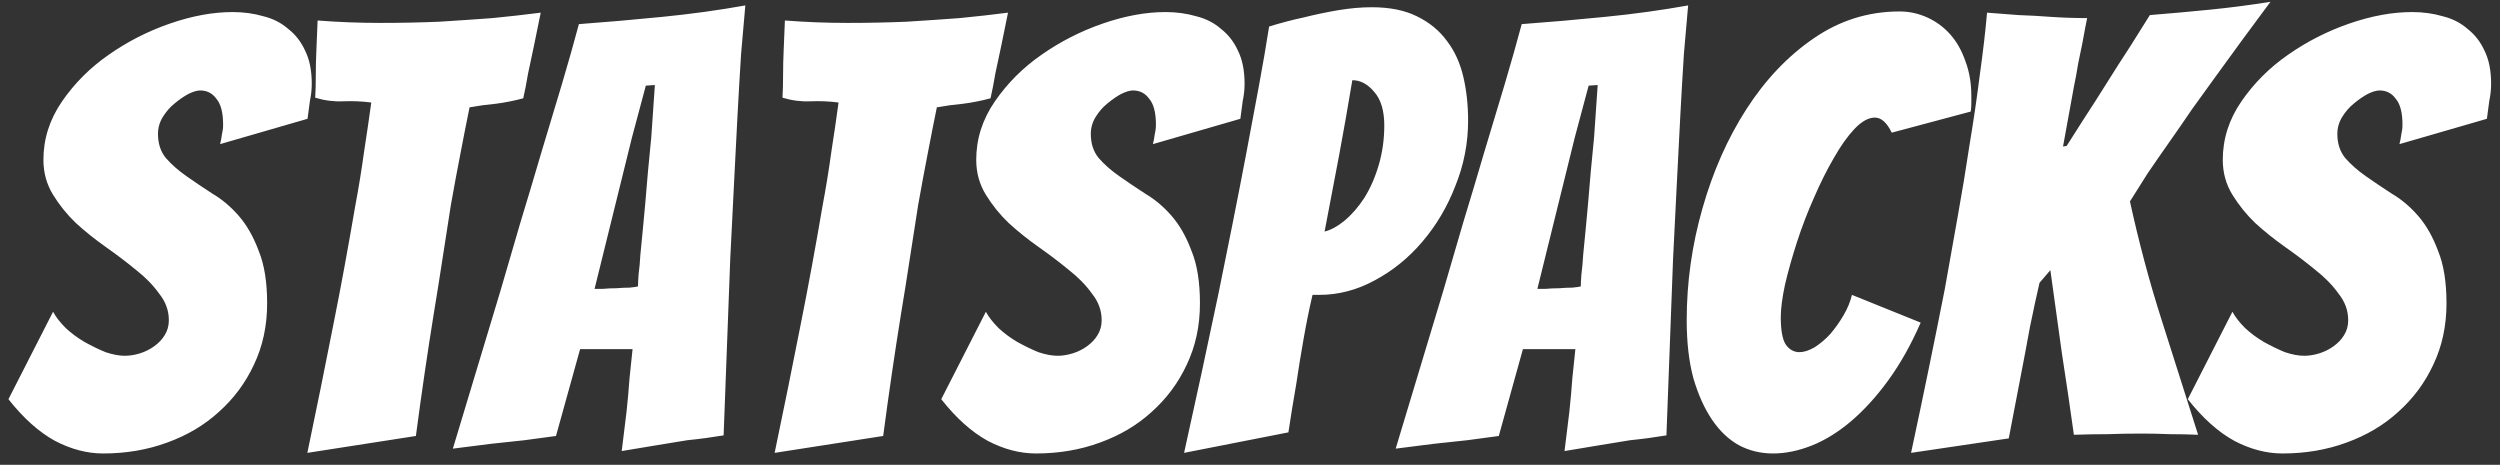 <svg width="199" height="37" viewBox="0 0 199 37" fill="none" xmlns="http://www.w3.org/2000/svg">
<rect x="0" y="0" width="199" height="37" fill="#333333" stroke="none"/>
<path d="M21.264 24.144C21.264 25.936 20.912 27.568 20.208 29.04C19.536 30.48 18.608 31.728 17.424 32.784C16.272 33.84 14.896 34.656 13.296 35.232C11.728 35.808 10.032 36.096 8.208 36.096C6.928 36.096 5.648 35.76 4.368 35.088C3.088 34.384 1.856 33.28 0.672 31.776L4.224 24.816C4.448 25.232 4.784 25.664 5.232 26.112C5.68 26.528 6.176 26.896 6.72 27.216C7.296 27.536 7.856 27.808 8.4 28.032C8.976 28.224 9.488 28.32 9.936 28.32C10.32 28.32 10.72 28.256 11.136 28.128C11.552 28 11.936 27.808 12.288 27.552C12.64 27.296 12.912 27.008 13.104 26.688C13.328 26.336 13.44 25.936 13.44 25.488C13.44 24.72 13.184 24.016 12.672 23.376C12.192 22.704 11.584 22.08 10.848 21.504C10.112 20.896 9.312 20.288 8.448 19.68C7.584 19.072 6.784 18.432 6.048 17.76C5.344 17.088 4.736 16.336 4.224 15.504C3.712 14.672 3.456 13.744 3.456 12.72C3.456 11.056 3.952 9.504 4.944 8.064C5.936 6.624 7.168 5.392 8.64 4.368C10.144 3.312 11.776 2.48 13.536 1.872C15.296 1.264 16.96 0.96 18.528 0.96C19.392 0.96 20.208 1.072 20.976 1.296C21.744 1.488 22.4 1.824 22.944 2.304C23.52 2.752 23.968 3.328 24.288 4.032C24.64 4.736 24.816 5.616 24.816 6.672C24.816 7.12 24.768 7.568 24.672 8.016C24.608 8.464 24.544 8.944 24.48 9.456L17.52 11.472C17.584 11.216 17.632 10.96 17.664 10.704C17.728 10.448 17.76 10.192 17.76 9.936C17.76 8.976 17.584 8.288 17.232 7.872C16.912 7.424 16.48 7.2 15.936 7.2C15.68 7.2 15.36 7.296 14.976 7.488C14.624 7.68 14.256 7.936 13.872 8.256C13.52 8.544 13.216 8.896 12.96 9.312C12.704 9.728 12.576 10.176 12.576 10.656C12.576 11.424 12.784 12.064 13.2 12.576C13.648 13.088 14.192 13.568 14.832 14.016C15.472 14.464 16.16 14.928 16.896 15.408C17.664 15.856 18.368 16.448 19.008 17.184C19.648 17.92 20.176 18.848 20.592 19.968C21.04 21.056 21.264 22.448 21.264 24.144ZM24.465 36.048C25.201 32.528 25.905 29.056 26.577 25.632C26.865 24.192 27.153 22.688 27.441 21.12C27.729 19.552 28.001 18.016 28.257 16.512C28.545 14.976 28.785 13.504 28.977 12.096C29.201 10.656 29.393 9.344 29.553 8.16C28.817 8.064 28.065 8.032 27.297 8.064C26.561 8.096 25.825 8 25.089 7.776C25.121 7.264 25.137 6.672 25.137 6C25.137 5.328 25.153 4.656 25.185 3.984C25.217 3.248 25.249 2.464 25.281 1.632C26.113 1.696 26.945 1.744 27.777 1.776C28.609 1.808 29.441 1.824 30.273 1.824C31.905 1.824 33.473 1.792 34.977 1.728C36.513 1.632 37.921 1.536 39.201 1.44C40.513 1.312 41.793 1.168 43.041 1.008L42.513 3.6C42.353 4.336 42.193 5.088 42.033 5.856C41.905 6.624 41.777 7.28 41.649 7.824C40.945 8.016 40.225 8.16 39.489 8.256C38.785 8.32 38.081 8.416 37.377 8.544C37.153 9.632 36.913 10.848 36.657 12.192C36.401 13.504 36.145 14.88 35.889 16.32C35.665 17.728 35.441 19.168 35.217 20.64C34.993 22.112 34.769 23.52 34.545 24.864C34.033 28.032 33.553 31.312 33.105 34.704L24.465 36.048ZM54.72 35.04C53.92 35.168 53.04 35.312 52.08 35.472C51.12 35.632 50.256 35.776 49.488 35.904C49.616 34.848 49.744 33.808 49.872 32.784C49.968 31.888 50.048 30.992 50.112 30.096C50.208 29.2 50.288 28.432 50.352 27.792H46.176L44.256 34.704C43.552 34.8 42.72 34.912 41.76 35.04C40.8 35.136 39.904 35.232 39.072 35.328C38.048 35.456 37.04 35.584 36.048 35.712C37.328 31.456 38.592 27.264 39.84 23.136C40.352 21.408 40.88 19.6 41.424 17.712C42 15.824 42.56 13.952 43.104 12.096C43.68 10.208 44.224 8.4 44.736 6.672C45.248 4.944 45.696 3.36 46.08 1.92C48.256 1.76 50.464 1.568 52.704 1.344C54.976 1.12 57.184 0.816 59.328 0.432C59.232 1.456 59.12 2.736 58.992 4.272C58.896 5.776 58.8 7.424 58.704 9.216C58.608 11.008 58.512 12.88 58.416 14.832C58.32 16.784 58.224 18.704 58.128 20.592C57.968 25.008 57.792 29.696 57.6 34.656C56.64 34.816 55.68 34.944 54.72 35.04ZM47.328 22.992C47.456 22.992 47.68 22.992 48 22.992C48.352 22.96 48.704 22.944 49.056 22.944C49.44 22.912 49.792 22.896 50.112 22.896C50.432 22.864 50.656 22.832 50.784 22.8C50.784 22.608 50.8 22.288 50.832 21.84C50.896 21.36 50.944 20.832 50.976 20.256C51.04 19.648 51.104 18.992 51.168 18.288C51.232 17.584 51.296 16.896 51.36 16.224C51.488 14.592 51.648 12.832 51.84 10.944L52.128 6.768L51.408 6.816L50.304 10.944L47.328 22.992ZM61.661 36.048C62.397 32.528 63.101 29.056 63.773 25.632C64.061 24.192 64.349 22.688 64.637 21.12C64.925 19.552 65.197 18.016 65.453 16.512C65.741 14.976 65.981 13.504 66.173 12.096C66.397 10.656 66.589 9.344 66.749 8.16C66.013 8.064 65.261 8.032 64.493 8.064C63.757 8.096 63.021 8 62.285 7.776C62.317 7.264 62.333 6.672 62.333 6C62.333 5.328 62.349 4.656 62.381 3.984C62.413 3.248 62.445 2.464 62.477 1.632C63.309 1.696 64.141 1.744 64.973 1.776C65.805 1.808 66.637 1.824 67.469 1.824C69.101 1.824 70.669 1.792 72.173 1.728C73.709 1.632 75.117 1.536 76.397 1.44C77.709 1.312 78.989 1.168 80.237 1.008L79.709 3.6C79.549 4.336 79.389 5.088 79.229 5.856C79.101 6.624 78.973 7.28 78.845 7.824C78.141 8.016 77.421 8.16 76.685 8.256C75.981 8.32 75.277 8.416 74.573 8.544C74.349 9.632 74.109 10.848 73.853 12.192C73.597 13.504 73.341 14.88 73.085 16.32C72.861 17.728 72.637 19.168 72.413 20.64C72.189 22.112 71.965 23.52 71.741 24.864C71.229 28.032 70.749 31.312 70.301 34.704L61.661 36.048ZM95.516 24.144C95.516 25.936 95.164 27.568 94.46 29.04C93.788 30.48 92.86 31.728 91.676 32.784C90.524 33.84 89.148 34.656 87.548 35.232C85.98 35.808 84.284 36.096 82.46 36.096C81.18 36.096 79.9 35.76 78.62 35.088C77.34 34.384 76.108 33.28 74.924 31.776L78.476 24.816C78.7 25.232 79.036 25.664 79.484 26.112C79.932 26.528 80.428 26.896 80.972 27.216C81.548 27.536 82.108 27.808 82.652 28.032C83.228 28.224 83.74 28.32 84.188 28.32C84.572 28.32 84.972 28.256 85.388 28.128C85.804 28 86.188 27.808 86.54 27.552C86.892 27.296 87.164 27.008 87.356 26.688C87.58 26.336 87.692 25.936 87.692 25.488C87.692 24.72 87.436 24.016 86.924 23.376C86.444 22.704 85.836 22.08 85.1 21.504C84.364 20.896 83.564 20.288 82.7 19.68C81.836 19.072 81.036 18.432 80.3 17.76C79.596 17.088 78.988 16.336 78.476 15.504C77.964 14.672 77.708 13.744 77.708 12.72C77.708 11.056 78.204 9.504 79.196 8.064C80.188 6.624 81.42 5.392 82.892 4.368C84.396 3.312 86.028 2.48 87.788 1.872C89.548 1.264 91.212 0.96 92.78 0.96C93.644 0.96 94.46 1.072 95.228 1.296C95.996 1.488 96.652 1.824 97.196 2.304C97.772 2.752 98.22 3.328 98.54 4.032C98.892 4.736 99.068 5.616 99.068 6.672C99.068 7.12 99.02 7.568 98.924 8.016C98.86 8.464 98.796 8.944 98.732 9.456L91.772 11.472C91.836 11.216 91.884 10.96 91.916 10.704C91.98 10.448 92.012 10.192 92.012 9.936C92.012 8.976 91.836 8.288 91.484 7.872C91.164 7.424 90.732 7.2 90.188 7.2C89.932 7.2 89.612 7.296 89.228 7.488C88.876 7.68 88.508 7.936 88.124 8.256C87.772 8.544 87.468 8.896 87.212 9.312C86.956 9.728 86.828 10.176 86.828 10.656C86.828 11.424 87.036 12.064 87.452 12.576C87.9 13.088 88.444 13.568 89.084 14.016C89.724 14.464 90.412 14.928 91.148 15.408C91.916 15.856 92.62 16.448 93.26 17.184C93.9 17.92 94.428 18.848 94.844 19.968C95.292 21.056 95.516 22.448 95.516 24.144ZM94.253 36.048C95.213 31.728 96.125 27.504 96.989 23.376C97.341 21.648 97.709 19.824 98.093 17.904C98.477 15.984 98.845 14.096 99.197 12.24C99.549 10.384 99.885 8.592 100.205 6.864C100.525 5.136 100.797 3.552 101.021 2.112C101.949 1.824 102.861 1.584 103.757 1.392C104.653 1.168 105.565 0.976 106.493 0.816C107.453 0.656 108.349 0.576 109.181 0.576C110.621 0.576 111.821 0.816 112.781 1.296C113.773 1.776 114.573 2.432 115.181 3.264C115.789 4.064 116.221 5.008 116.477 6.096C116.733 7.184 116.861 8.352 116.861 9.6C116.861 11.392 116.525 13.12 115.853 14.784C115.213 16.448 114.333 17.936 113.213 19.248C112.125 20.528 110.861 21.552 109.421 22.32C108.013 23.088 106.541 23.472 105.005 23.472H104.477C104.221 24.56 103.981 25.744 103.757 27.024C103.533 28.304 103.341 29.488 103.181 30.576C102.957 31.856 102.749 33.136 102.557 34.416L94.253 36.048ZM107.645 6.384C107.293 8.496 106.941 10.496 106.589 12.384C106.237 14.272 105.853 16.288 105.437 18.432C105.949 18.304 106.477 18.016 107.021 17.568C107.597 17.088 108.125 16.48 108.605 15.744C109.085 14.976 109.469 14.096 109.757 13.104C110.045 12.112 110.189 11.072 110.189 9.984C110.189 8.8 109.917 7.904 109.373 7.296C108.861 6.688 108.285 6.384 107.645 6.384ZM129.768 35.04C128.968 35.168 128.088 35.312 127.128 35.472C126.168 35.632 125.304 35.776 124.536 35.904C124.664 34.848 124.792 33.808 124.92 32.784C125.016 31.888 125.096 30.992 125.16 30.096C125.256 29.2 125.336 28.432 125.4 27.792H121.224L119.304 34.704C118.6 34.8 117.768 34.912 116.808 35.04C115.848 35.136 114.952 35.232 114.12 35.328C113.096 35.456 112.088 35.584 111.096 35.712C112.376 31.456 113.64 27.264 114.888 23.136C115.4 21.408 115.928 19.6 116.472 17.712C117.048 15.824 117.608 13.952 118.152 12.096C118.728 10.208 119.272 8.4 119.784 6.672C120.296 4.944 120.744 3.36 121.128 1.92C123.304 1.76 125.512 1.568 127.752 1.344C130.024 1.12 132.232 0.816 134.376 0.432C134.28 1.456 134.168 2.736 134.04 4.272C133.944 5.776 133.848 7.424 133.752 9.216C133.656 11.008 133.56 12.88 133.464 14.832C133.368 16.784 133.272 18.704 133.176 20.592C133.016 25.008 132.84 29.696 132.648 34.656C131.688 34.816 130.728 34.944 129.768 35.04ZM122.376 22.992C122.504 22.992 122.728 22.992 123.048 22.992C123.4 22.96 123.752 22.944 124.104 22.944C124.488 22.912 124.84 22.896 125.16 22.896C125.48 22.864 125.704 22.832 125.832 22.8C125.832 22.608 125.848 22.288 125.88 21.84C125.944 21.36 125.992 20.832 126.024 20.256C126.088 19.648 126.152 18.992 126.216 18.288C126.28 17.584 126.344 16.896 126.408 16.224C126.536 14.592 126.696 12.832 126.888 10.944L127.176 6.768L126.456 6.816L125.352 10.944L122.376 22.992ZM152.886 25.68C152.118 27.44 151.254 28.976 150.294 30.288C149.366 31.568 148.374 32.656 147.318 33.552C146.294 34.416 145.254 35.056 144.198 35.472C143.142 35.888 142.118 36.096 141.126 36.096C140.134 36.096 139.222 35.872 138.39 35.424C137.59 34.976 136.886 34.304 136.278 33.408C135.67 32.512 135.174 31.408 134.79 30.096C134.438 28.784 134.262 27.248 134.262 25.488C134.262 22.48 134.678 19.52 135.51 16.608C136.342 13.664 137.51 11.024 139.014 8.688C140.518 6.352 142.294 4.48 144.342 3.072C146.422 1.632 148.71 0.912 151.206 0.912C151.974 0.912 152.71 1.072 153.414 1.392C154.118 1.712 154.726 2.16 155.238 2.736C155.75 3.312 156.15 4.016 156.438 4.848C156.758 5.68 156.918 6.608 156.918 7.632C156.918 7.824 156.918 8.032 156.918 8.256C156.918 8.448 156.902 8.656 156.87 8.88L150.582 10.56C150.198 9.76 149.75 9.36 149.238 9.36C148.726 9.36 148.182 9.664 147.606 10.272C147.062 10.848 146.518 11.616 145.974 12.576C145.43 13.504 144.902 14.56 144.39 15.744C143.878 16.896 143.43 18.064 143.046 19.248C142.662 20.432 142.342 21.568 142.086 22.656C141.862 23.712 141.75 24.576 141.75 25.248C141.75 26.272 141.878 26.992 142.134 27.408C142.422 27.824 142.79 28.032 143.238 28.032C143.59 28.032 143.99 27.904 144.438 27.648C144.886 27.36 145.302 27.008 145.686 26.592C146.07 26.144 146.422 25.648 146.742 25.104C147.062 24.56 147.286 24.016 147.414 23.472L152.886 25.68ZM152.121 36.048C153.081 31.568 153.977 27.216 154.809 22.992C155.129 21.168 155.465 19.28 155.817 17.328C156.169 15.376 156.489 13.44 156.777 11.52C157.097 9.6 157.369 7.744 157.593 5.952C157.849 4.128 158.041 2.48 158.169 1.008C158.905 1.072 159.737 1.136 160.665 1.2C161.593 1.232 162.457 1.28 163.257 1.344C164.217 1.408 165.177 1.44 166.137 1.44C166.105 1.568 166.057 1.808 165.993 2.16C165.929 2.512 165.849 2.944 165.753 3.456C165.657 3.936 165.545 4.48 165.417 5.088C165.321 5.696 165.209 6.304 165.081 6.912C164.825 8.32 164.537 9.904 164.217 11.664L164.505 11.616C164.825 11.104 165.273 10.4 165.849 9.504C166.457 8.576 167.081 7.6 167.721 6.576C168.361 5.552 168.985 4.576 169.593 3.648C170.201 2.688 170.713 1.872 171.129 1.2C172.729 1.072 174.329 0.928 175.929 0.768C177.529 0.608 179.129 0.4 180.729 0.144C179.225 2.16 177.769 4.144 176.361 6.096C175.753 6.928 175.129 7.792 174.489 8.688C173.881 9.584 173.273 10.464 172.665 11.328C172.057 12.192 171.481 13.024 170.937 13.824C170.425 14.624 169.961 15.36 169.545 16.032C170.249 19.264 171.081 22.384 172.041 25.392C173.001 28.4 173.977 31.472 174.969 34.608C174.233 34.576 173.481 34.56 172.713 34.56C171.945 34.528 171.193 34.512 170.457 34.512C169.529 34.512 168.633 34.528 167.769 34.56C166.905 34.56 166.009 34.576 165.081 34.608C164.793 32.528 164.473 30.352 164.121 28.08C163.801 25.776 163.497 23.584 163.209 21.504L162.345 22.512C162.121 23.472 161.865 24.656 161.577 26.064C161.321 27.472 161.065 28.832 160.809 30.144C160.521 31.68 160.217 33.264 159.897 34.896L152.121 36.048ZM194.741 24.144C194.741 25.936 194.389 27.568 193.685 29.04C193.013 30.48 192.085 31.728 190.901 32.784C189.749 33.84 188.373 34.656 186.773 35.232C185.205 35.808 183.509 36.096 181.685 36.096C180.405 36.096 179.125 35.76 177.845 35.088C176.565 34.384 175.333 33.28 174.149 31.776L177.701 24.816C177.925 25.232 178.261 25.664 178.709 26.112C179.157 26.528 179.653 26.896 180.197 27.216C180.773 27.536 181.333 27.808 181.877 28.032C182.453 28.224 182.965 28.32 183.413 28.32C183.797 28.32 184.197 28.256 184.613 28.128C185.029 28 185.413 27.808 185.765 27.552C186.117 27.296 186.389 27.008 186.581 26.688C186.805 26.336 186.917 25.936 186.917 25.488C186.917 24.72 186.661 24.016 186.149 23.376C185.669 22.704 185.061 22.08 184.325 21.504C183.589 20.896 182.789 20.288 181.925 19.68C181.061 19.072 180.261 18.432 179.525 17.76C178.821 17.088 178.213 16.336 177.701 15.504C177.189 14.672 176.933 13.744 176.933 12.72C176.933 11.056 177.429 9.504 178.421 8.064C179.413 6.624 180.645 5.392 182.117 4.368C183.621 3.312 185.253 2.48 187.013 1.872C188.773 1.264 190.437 0.96 192.005 0.96C192.869 0.96 193.685 1.072 194.453 1.296C195.221 1.488 195.877 1.824 196.421 2.304C196.997 2.752 197.445 3.328 197.765 4.032C198.117 4.736 198.293 5.616 198.293 6.672C198.293 7.12 198.245 7.568 198.149 8.016C198.085 8.464 198.021 8.944 197.957 9.456L190.997 11.472C191.061 11.216 191.109 10.96 191.141 10.704C191.205 10.448 191.237 10.192 191.237 9.936C191.237 8.976 191.061 8.288 190.709 7.872C190.389 7.424 189.957 7.2 189.413 7.2C189.157 7.2 188.837 7.296 188.453 7.488C188.101 7.68 187.733 7.936 187.349 8.256C186.997 8.544 186.693 8.896 186.437 9.312C186.181 9.728 186.053 10.176 186.053 10.656C186.053 11.424 186.261 12.064 186.677 12.576C187.125 13.088 187.669 13.568 188.309 14.016C188.949 14.464 189.637 14.928 190.373 15.408C191.141 15.856 191.845 16.448 192.485 17.184C193.125 17.92 193.653 18.848 194.069 19.968C194.517 21.056 194.741 22.448 194.741 24.144Z" fill="white"/>
</svg>
